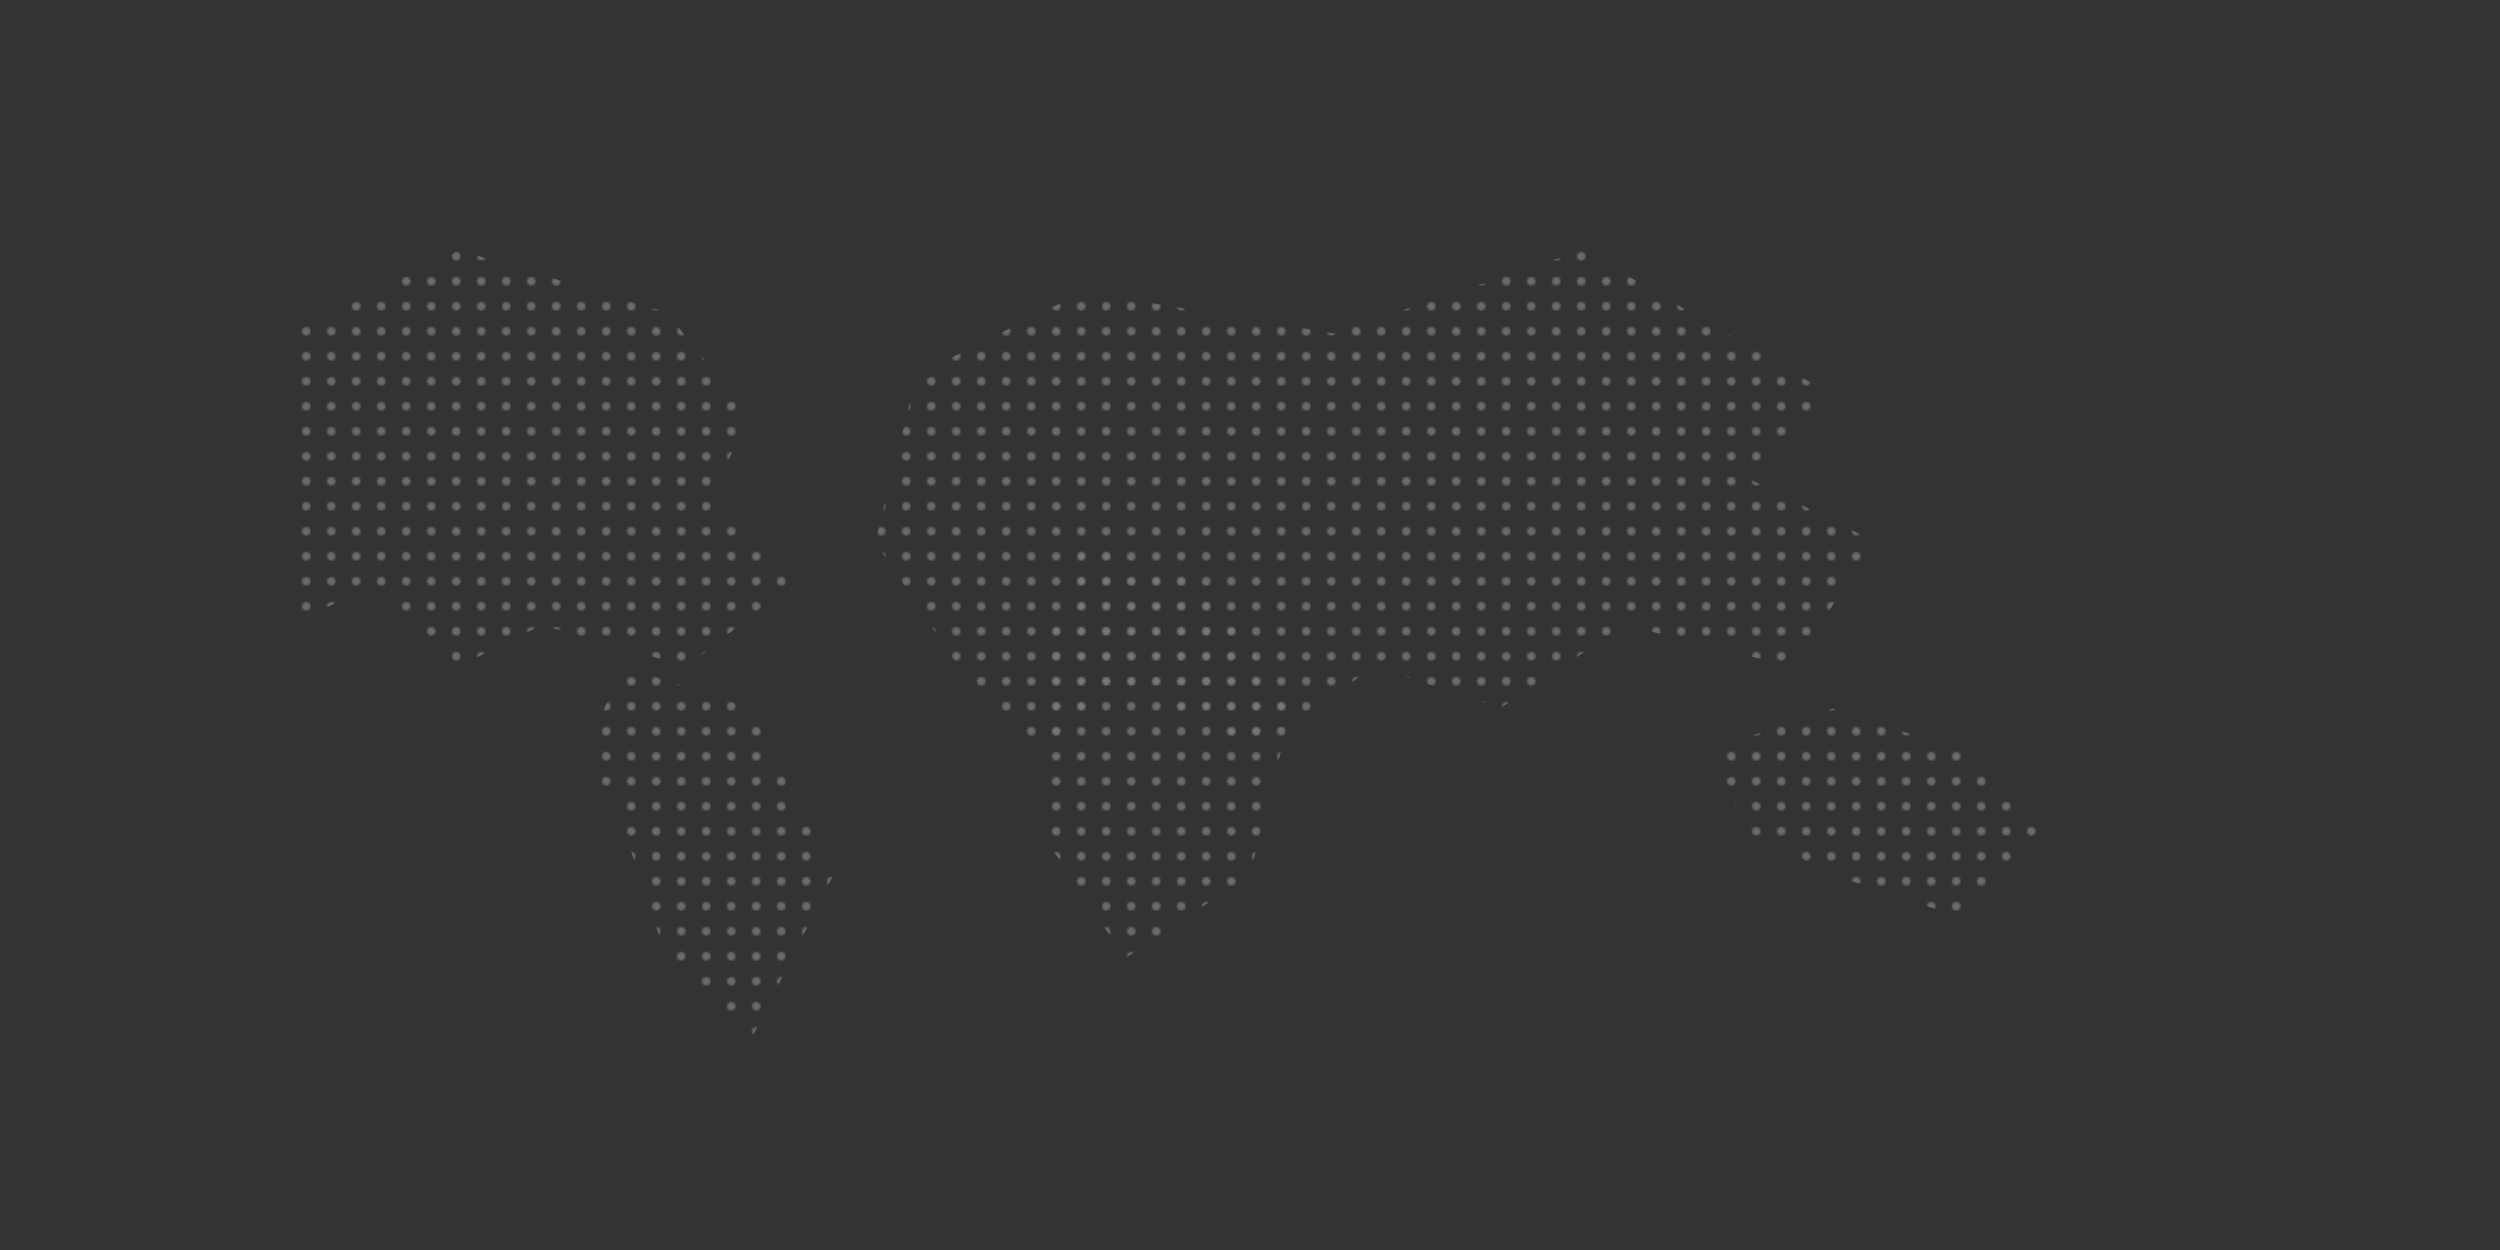 <svg xmlns="http://www.w3.org/2000/svg" viewBox="0 0 1200 600" role="img" aria-labelledby="title desc">
  <rect x="0" y="0" width="1200" height="600" fill="#333333" stroke="none"/>
  <title id="title">Global presence map</title>
  <desc id="desc">Stylised dotted world map used as a decorative background.</desc>
  <defs>
    <pattern id="dot-pattern" x="0" y="0" width="12" height="12" patternUnits="userSpaceOnUse">
      <circle cx="3" cy="3" r="2" fill="#ffffff" fill-opacity="0.35" />
    </pattern>
    <mask id="fade">
      <rect width="1200" height="600" fill="url(#dot-pattern)" />
    </mask>
  </defs>
  <rect width="1200" height="600" fill="none" />
  <g mask="url(#fade)">
    <path d="M140 160 L220 120 L320 150 L360 200 L340 240 L380 280 L330 320 L260 300 L220 320 L180 280 L140 300 Z" fill="#ffffff" fill-opacity="0.8" />
    <path d="M300 320 L360 340 L400 420 L360 500 L320 460 L300 400 L280 360 Z" fill="#ffffff" fill-opacity="0.8" />
    <path d="M440 180 L520 140 L640 160 L760 120 L880 190 L840 230 L900 260 L860 320 L780 300 L720 340 L660 320 L600 360 L540 330 L500 360 L460 320 L420 260 Z" fill="#ffffff" fill-opacity="0.8" />
    <path d="M520 260 L580 280 L620 340 L600 420 L540 460 L500 400 L500 320 Z" fill="#ffffff" fill-opacity="0.8" />
    <path d="M820 360 L880 340 L940 360 L980 400 L940 440 L880 420 L840 400 Z" fill="#ffffff" fill-opacity="0.8" />
  </g>
</svg>

